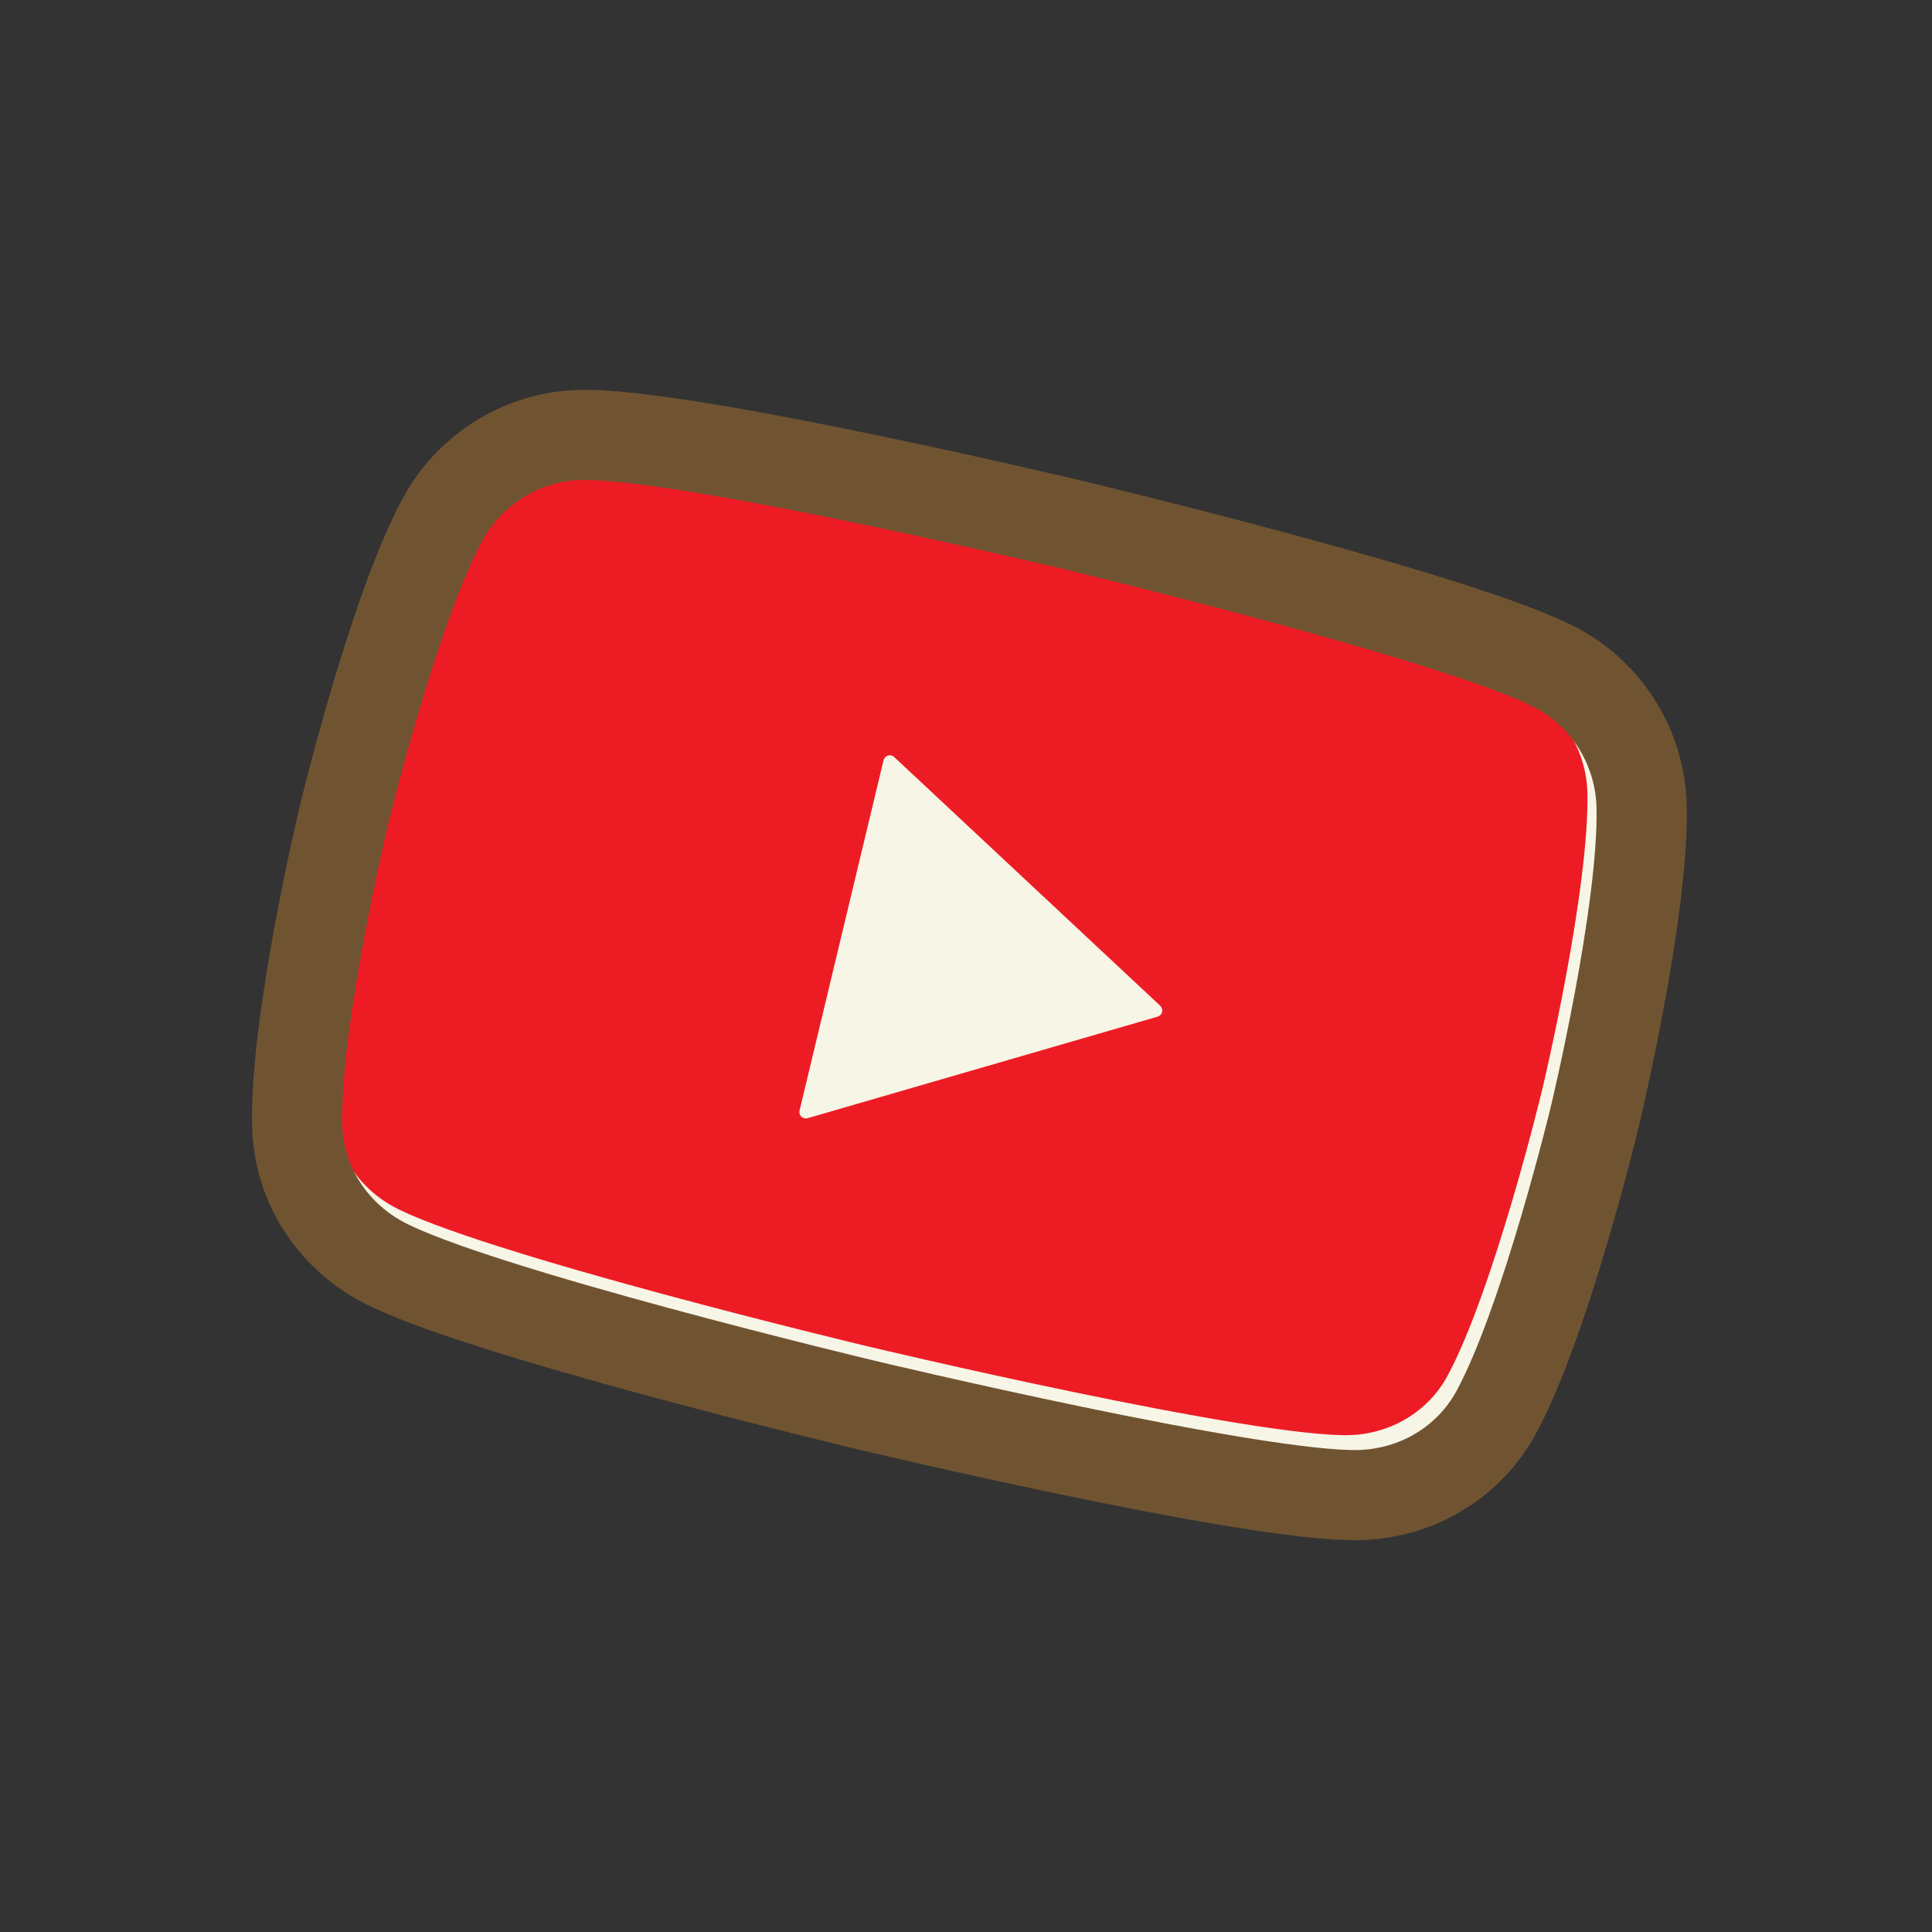 <?xml version="1.0" encoding="UTF-8" standalone="no"?>
<!DOCTYPE svg PUBLIC "-//W3C//DTD SVG 1.1//EN" "http://www.w3.org/Graphics/SVG/1.1/DTD/svg11.dtd">
<svg width="100%" height="100%" viewBox="0 0 751 751" version="1.1" xmlns="http://www.w3.org/2000/svg" xmlns:xlink="http://www.w3.org/1999/xlink" xml:space="preserve" xmlns:serif="http://www.serif.com/" style="fill-rule:evenodd;clip-rule:evenodd;stroke-linejoin:round;stroke-miterlimit:2;">
    <rect x="0" y="0" width="751" height="751" fill="#333333" stroke="none"/>
    <g transform="matrix(1,0,0,1,-1987,-6142)">
        <g id="ytIcon" transform="matrix(0.572,0,0,0.615,333.077,6142.33)">
            <rect x="2894.42" y="0" width="1312" height="1219" style="fill:none;"/>
            <g transform="matrix(1.557,0.346,-0.373,1.447,3197.47,139.323)">
                <path d="M549.7,124.1C543.4,100.4 524.9,81.8 501.4,75.5C458.8,64 288,64 288,64C288,64 117.2,64 74.6,75.5C51.1,81.8 32.6,100.4 26.3,124.1C14.9,167 14.9,256.4 14.9,256.4C14.9,256.4 14.9,345.8 26.3,388.7C32.6,412.4 51.1,430.2 74.6,436.5C117.2,448 288,448 288,448C288,448 458.8,448 501.4,436.5C524.9,430.2 543.4,412.3 549.7,388.7C561.1,345.8 561.1,256.4 561.1,256.4C561.1,256.4 561.1,167 549.7,124.1Z" style="fill:rgb(237,28,36);fill-rule:nonzero;"/>
                <clipPath id="_clip1">
                    <path d="M549.7,124.1C543.4,100.4 524.9,81.8 501.4,75.5C458.8,64 288,64 288,64C288,64 117.2,64 74.6,75.5C51.1,81.8 32.6,100.4 26.3,124.1C14.9,167 14.9,256.4 14.9,256.4C14.9,256.4 14.9,345.8 26.3,388.7C32.6,412.4 51.1,430.2 74.6,436.5C117.2,448 288,448 288,448C288,448 458.8,448 501.4,436.5C524.9,430.2 543.4,412.3 549.7,388.7C561.1,345.8 561.1,256.4 561.1,256.4C561.1,256.4 561.1,167 549.7,124.1Z" clip-rule="nonzero"/>
                </clipPath>
                <g clip-path="url(#_clip1)">
                    <path d="M236.268,335.285C235.425,335.765 234.391,335.76 233.553,335.273C232.716,334.785 232.2,333.889 232.2,332.92C232.2,309.311 232.2,203.489 232.2,179.88C232.2,178.911 232.716,178.015 233.553,177.527C234.391,177.04 235.425,177.035 236.268,177.515C256.908,189.26 349.895,242.171 370.743,254.035C371.593,254.518 372.119,255.422 372.119,256.4C372.119,257.378 371.593,258.282 370.743,258.765C349.895,270.629 256.908,323.54 236.268,335.285Z" style="fill:rgb(247,245,230);fill-rule:nonzero;"/>
                    <g transform="matrix(1,0,0,1,-5.244,-5.244)">
                        <path d="M549.7,124.1C543.4,100.4 524.9,81.8 501.4,75.5C458.8,64 288,64 288,64C288,64 117.2,64 74.6,75.5C51.1,81.8 32.6,100.4 26.3,124.1C14.9,167 14.9,256.4 14.9,256.4C14.9,256.4 14.9,345.8 26.3,388.7C32.6,412.4 51.1,430.2 74.6,436.5C117.2,448 288,448 288,448C288,448 458.8,448 501.4,436.5C524.9,430.2 543.4,412.3 549.7,388.7C561.1,345.8 561.1,256.4 561.1,256.4C561.1,256.4 561.1,167 549.7,124.1Z" style="fill:none;fill-rule:nonzero;stroke:rgb(247,245,230);stroke-width:38.29px;"/>
                    </g>
                </g>
                <path d="M549.7,124.1C543.4,100.4 524.9,81.8 501.4,75.5C458.8,64 288,64 288,64C288,64 117.2,64 74.6,75.5C51.1,81.8 32.6,100.4 26.3,124.1C14.9,167 14.9,256.4 14.9,256.4C14.9,256.4 14.9,345.8 26.3,388.7C32.6,412.4 51.1,430.2 74.6,436.5C117.2,448 288,448 288,448C288,448 458.8,448 501.4,436.5C524.9,430.2 543.4,412.3 549.7,388.7C561.1,345.8 561.1,256.4 561.1,256.4C561.1,256.4 561.1,167 549.7,124.1Z" style="fill:none;fill-rule:nonzero;stroke:rgb(112,84,50);stroke-width:38.29px;"/>
            </g>
        </g>
    </g>
</svg>
